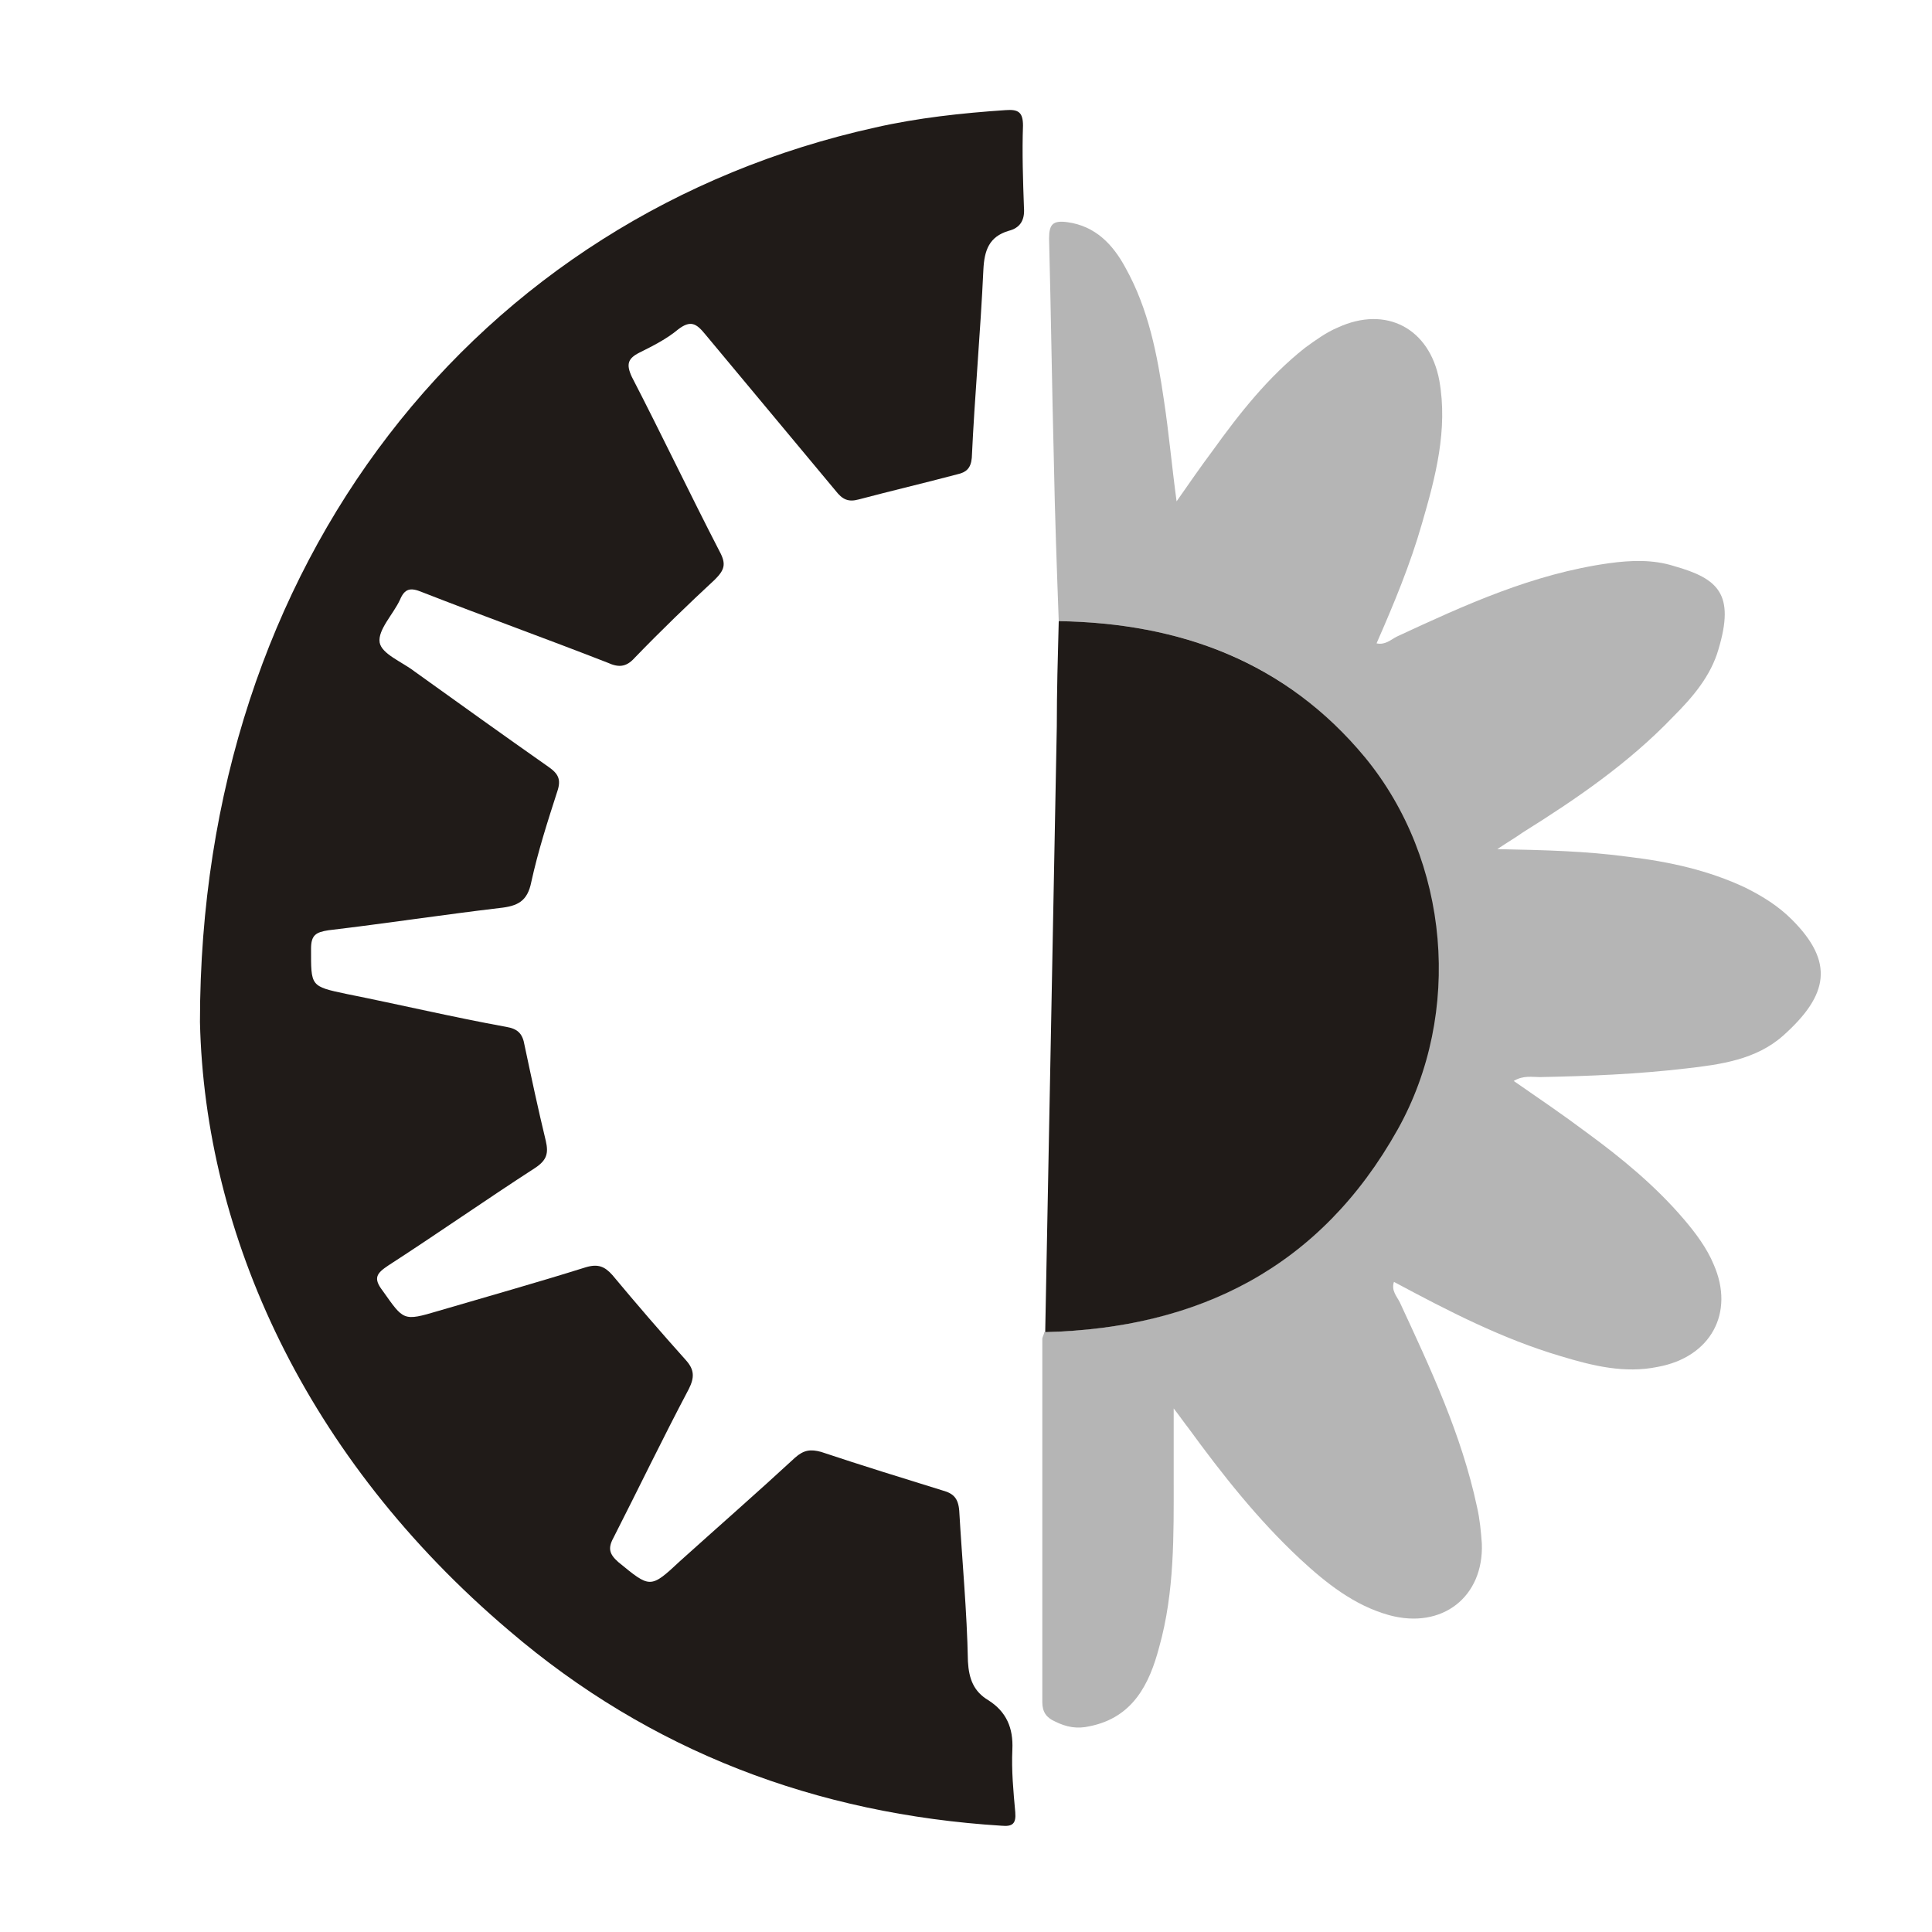 <?xml version="1.0" encoding="utf-8"?>
<!-- Generator: Adobe Illustrator 22.0.0, SVG Export Plug-In . SVG Version: 6.00 Build 0)  -->
<svg version="1.1" id="Layer_1" xmlns="http://www.w3.org/2000/svg" xmlns:xlink="http://www.w3.org/1999/xlink" x="0px" y="0px"
	 viewBox="0 0 200 200" style="enable-background:new 0 0 200 200;" xml:space="preserve">
<style type="text/css">
	.st0{fill:#201B18;}
	.st1{fill:#B5B5B5;}
</style>
<g>
	<path class="st0" d="M20.7,105.8c0-47.7,28.8-83.5,69.9-92.6c4.4-1,9-1.5,13.5-1.8c1.3-0.1,1.8,0.2,1.8,1.6c-0.1,2.8,0,5.7,0.1,8.5
		c0.1,1.3-0.4,2.1-1.6,2.4c-2,0.6-2.5,2-2.6,4c-0.3,6.5-0.9,13-1.2,19.5c-0.1,1.1-0.6,1.5-1.5,1.7c-3.4,0.9-6.8,1.7-10.2,2.6
		c-1.1,0.3-1.7,0-2.4-0.9C82,45.4,77.5,40,73,34.6c-0.9-1.1-1.5-1.5-2.8-0.5c-1.2,1-2.6,1.7-4,2.4c-1.2,0.6-1.4,1.2-0.8,2.5
		c3.1,6,6,12.1,9.1,18.1c0.7,1.3,0.5,1.9-0.5,2.9c-2.8,2.6-5.6,5.3-8.3,8.1c-0.9,1-1.7,1-2.8,0.5c-6.4-2.5-12.8-4.8-19.2-7.3
		c-1.2-0.5-1.8-0.4-2.3,0.8c-0.7,1.5-2.3,3.1-2.1,4.4c0.2,1.2,2.3,2,3.6,3c4.6,3.3,9.2,6.6,13.9,9.9c1,0.7,1.3,1.3,0.9,2.5
		c-1,3.1-2,6.2-2.7,9.4c-0.4,2-1.4,2.5-3.3,2.7c-5.9,0.7-11.8,1.6-17.7,2.3c-1.3,0.2-1.8,0.5-1.8,1.9c0,3.9-0.1,3.9,3.7,4.7
		c5.5,1.1,11,2.4,16.5,3.4c1.2,0.2,1.7,0.7,1.9,1.9c0.7,3.3,1.4,6.6,2.2,9.9c0.3,1.3,0.1,2-1.1,2.8c-5.1,3.3-10.1,6.8-15.2,10.1
		c-1.2,0.8-1.6,1.3-0.6,2.6c2.2,3.1,2.1,3.2,5.8,2.1c5.1-1.5,10.1-2.9,15.2-4.5c1.3-0.4,2-0.1,2.8,0.8c2.5,3,5,5.9,7.6,8.8
		c0.9,1,0.9,1.8,0.3,3c-2.7,5.1-5.2,10.3-7.8,15.4c-0.6,1.1-0.4,1.7,0.5,2.5c3.3,2.7,3.3,2.8,6.4-0.1c4-3.6,8-7.1,11.9-10.7
		c0.9-0.8,1.6-0.9,2.7-0.6c4.2,1.4,8.4,2.7,12.6,4c1.1,0.3,1.6,0.8,1.7,2.1c0.3,5.2,0.8,10.4,0.9,15.6c0.1,1.8,0.6,3.1,2.1,4
		c1.9,1.2,2.6,2.9,2.5,5.1c-0.1,2.2,0.1,4.3,0.3,6.5c0.1,1.2-0.3,1.5-1.4,1.4c-19.2-1.2-36.4-7.7-51-20.2
		C31.6,150.9,21.2,127.8,20.7,105.8z"/>
	<path class="st1" d="M109.6,64.3c-0.2-5.5-0.4-11-0.5-16.4c-0.2-7.7-0.3-15.4-0.5-23.2c0-1.5,0.4-1.9,1.9-1.7
		c2.9,0.4,4.7,2.3,6,4.7c2.4,4.3,3.3,9,4,13.8c0.5,3.3,0.8,6.7,1.3,10.4c1.4-2,2.5-3.6,3.7-5.2c2.8-3.9,5.8-7.7,9.6-10.7
		c1.1-0.8,2.2-1.6,3.4-2.1c5-2.3,9.5,0.1,10.5,5.5c0.9,5.1-0.4,10-1.8,14.8c-1.2,4.2-2.9,8.3-4.7,12.4c0.9,0.2,1.5-0.4,2.1-0.7
		c7.1-3.3,14.1-6.5,22-7.6c2.2-0.3,4.5-0.4,6.7,0.3c4.6,1.3,6.3,2.9,4.6,8.6c-0.8,2.8-2.7,5-4.7,7c-4.6,4.8-10,8.5-15.6,12
		c-0.7,0.5-1.4,0.9-2.6,1.7c4.9,0.1,9.2,0.2,13.6,0.8c4.2,0.5,8.3,1.4,12.1,3.2c1.8,0.9,3.4,1.9,4.8,3.3c4.4,4.4,3.8,7.8-0.9,12
		c-2.8,2.5-6.5,3-10,3.4c-5.1,0.6-10.1,0.8-15.2,0.9c-0.8,0-1.7-0.2-2.7,0.4c2.6,1.8,5.1,3.5,7.5,5.3c3.7,2.7,7.2,5.6,10.1,9
		c1.2,1.4,2.4,3,3.1,4.7c2.2,5-0.3,9.6-5.8,10.6c-3.4,0.7-6.7-0.1-10-1.1c-6.1-1.8-11.7-4.7-17.3-7.7c-0.3,0.9,0.3,1.5,0.6,2.1
		c3.2,6.9,6.4,13.7,8,21.2c0.3,1.3,0.4,2.5,0.5,3.8c0.2,5.5-4.1,8.9-9.6,7.4c-3.6-1-6.5-3.3-9.2-5.8c-4.4-4.1-8.1-8.8-11.6-13.6
		c-0.4-0.5-0.8-1.1-1.5-2c0,2.7,0,5,0,7.3c0,5.8,0.1,11.7-1.5,17.4c-1,3.8-2.7,7.3-7.2,8.2c-1.3,0.3-2.4,0.1-3.6-0.5
		c-0.9-0.4-1.3-1-1.3-2c0-12.5,0-25.1,0-37.6c0-0.2,0.2-0.5,0.2-0.7c16-0.4,28.5-6.7,36.5-21c6.7-12.1,5.4-27.8-3.4-38.5
		C133.2,68.5,122.2,64.5,109.6,64.3z"/>
	<path class="st0" d="M109.6,64.3c12.6,0.2,23.5,4.2,31.7,14.1c8.8,10.7,10.1,26.5,3.4,38.5c-8,14.3-20.6,20.6-36.5,21
		c0.4-20.9,0.8-41.8,1.2-62.7C109.4,71.6,109.5,68,109.6,64.3z"/>
</g>
</svg>
